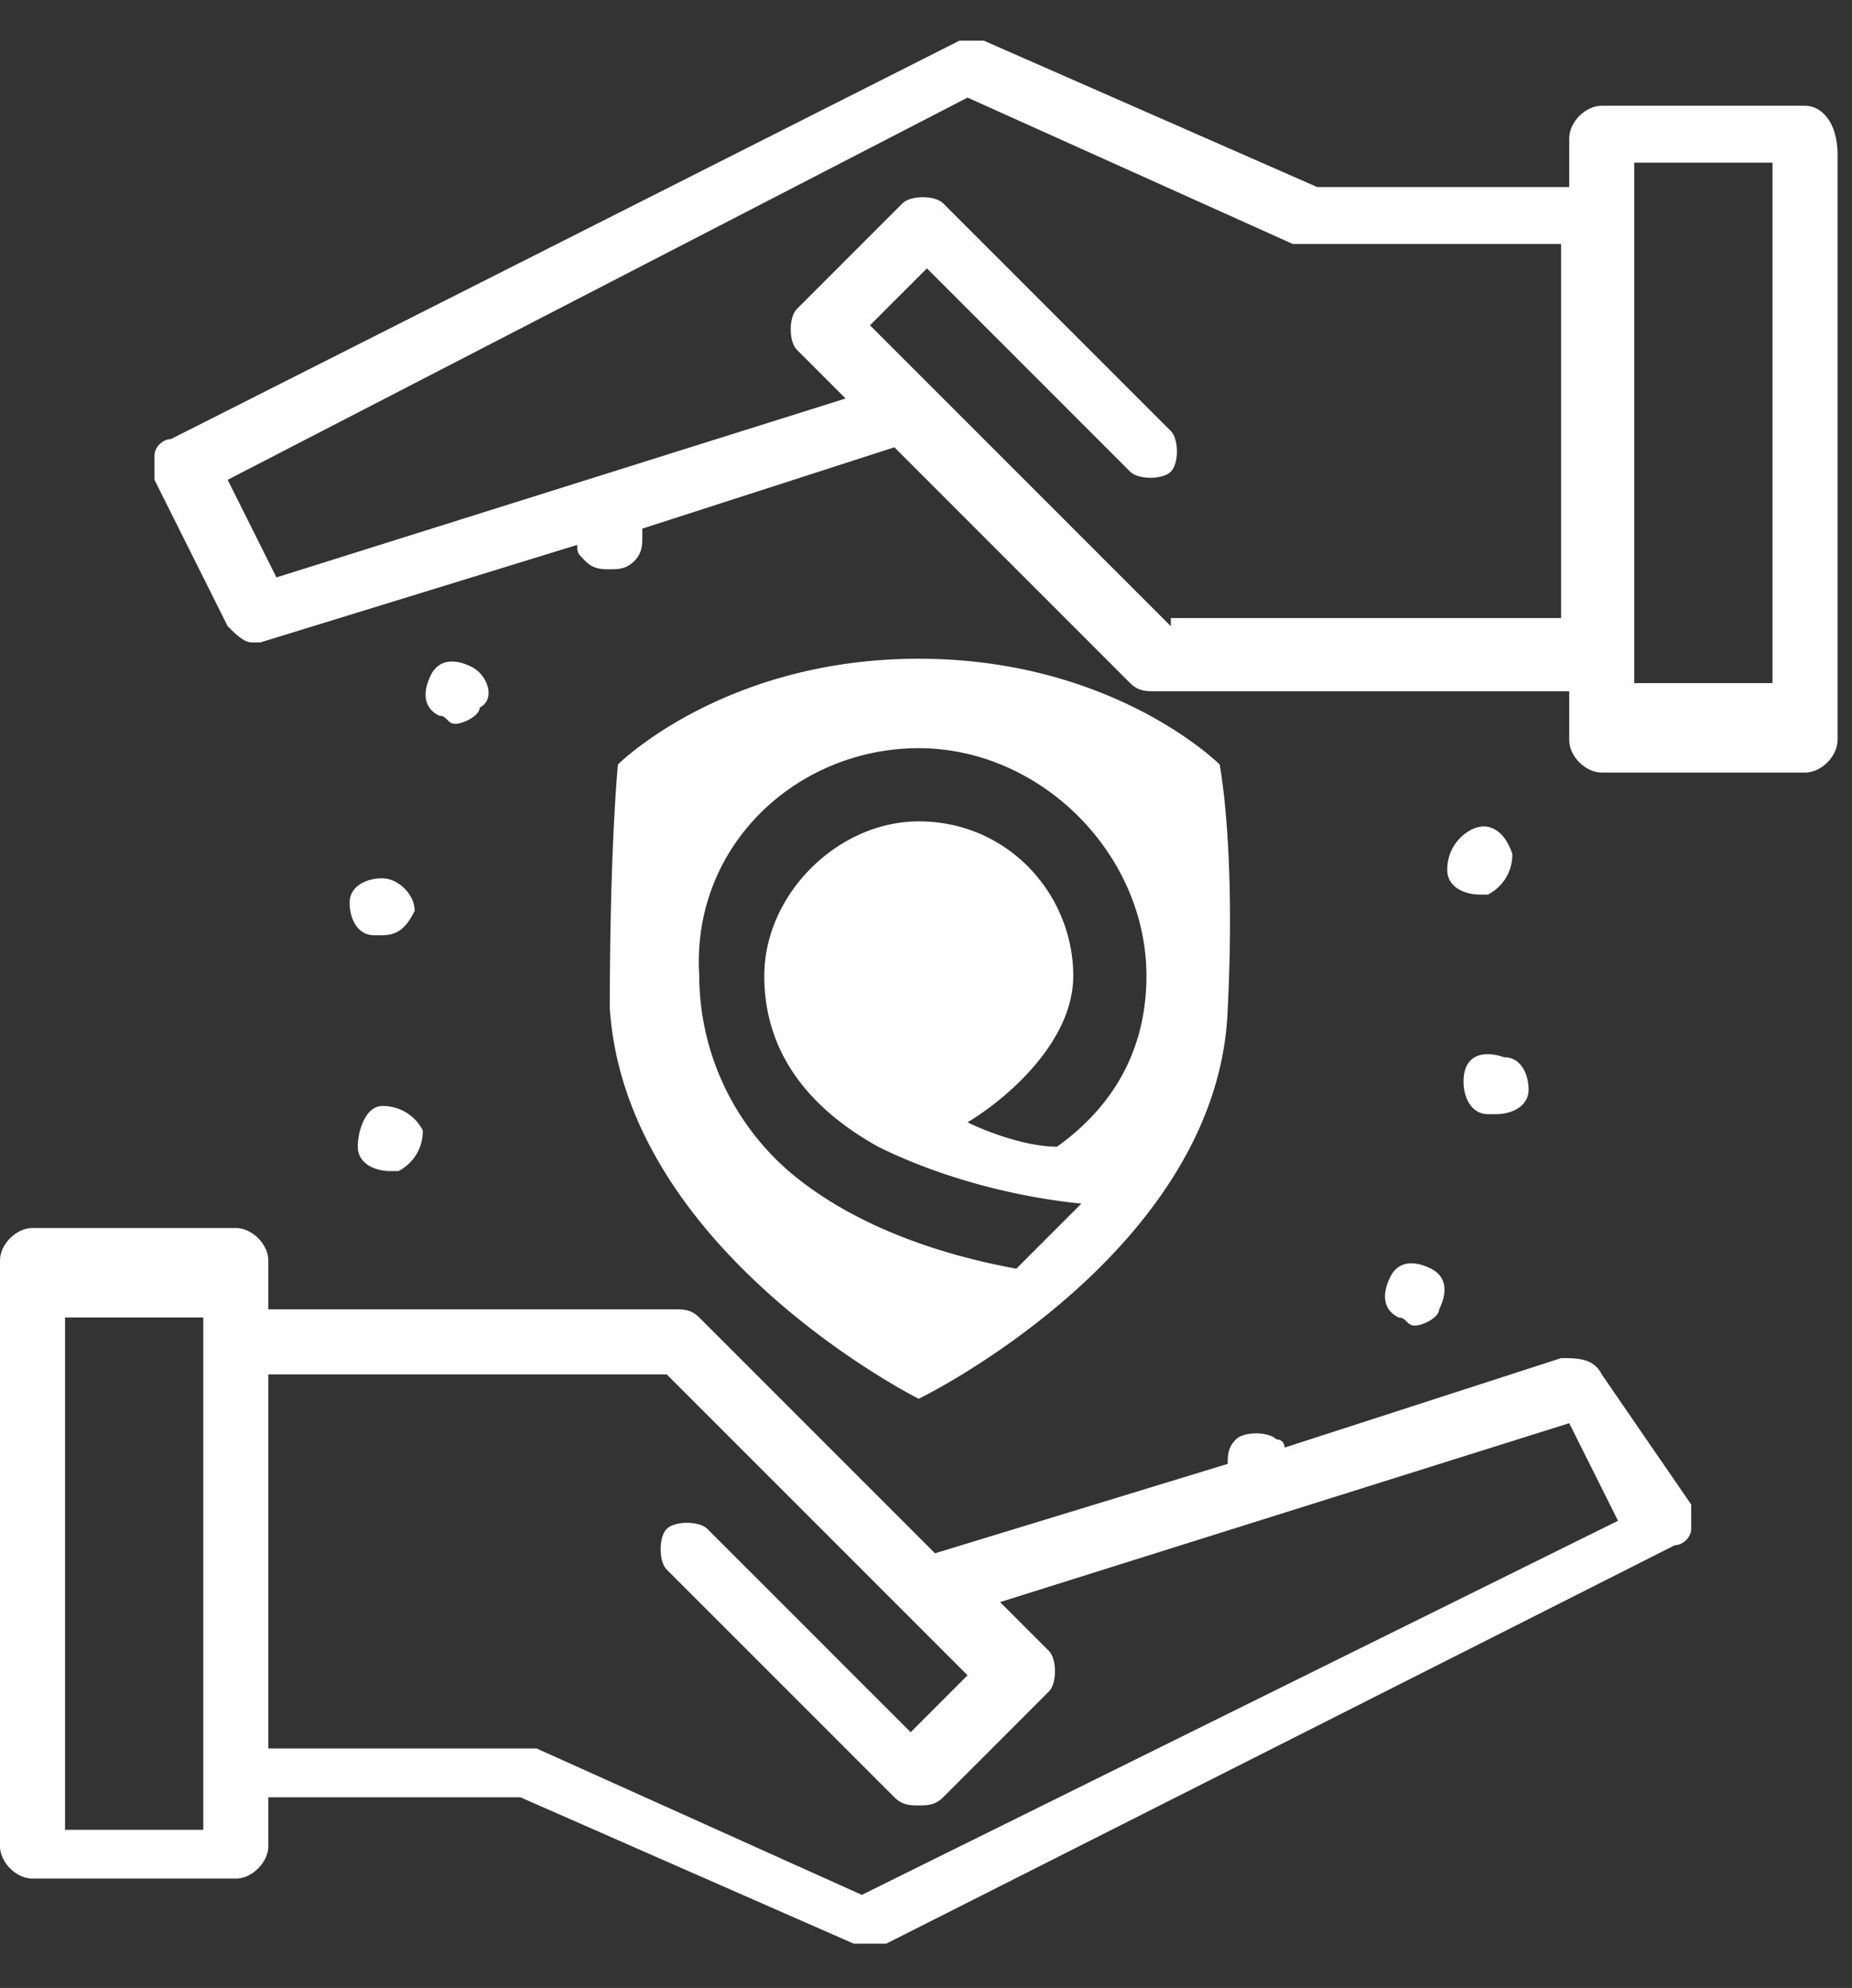 <svg xmlns="http://www.w3.org/2000/svg" width="41" height="44" viewBox="0 0 41 44"><rect x="0" y="0" width="41" height="44" fill="#333333" stroke="none"/><g fill="#FFF"><path d="M32.4 23.94c0 .36.18.72.54.72h.18c.36 0 .72-.18.72-.54 0-.36-.18-.72-.54-.72-.54-.18-.9 0-.9.54zm-.72 4.14c-.36-.18-.72-.18-.9.18-.18.36-.18.72.18.9.18 0 .18.18.36.18s.54-.18.54-.36c.18-.36.18-.72-.18-.9zm.9-9.72a.99.99 0 00-.54.9c0 .36.36.54.72.54h.18a.99.99 0 00.54-.9c-.18-.54-.54-.72-.9-.54zM8.46 24.48c-.36 0-.54.54-.54.9s.36.54.72.54h.18a.99.99 0 00.54-.9.99.99 0 00-.9-.54zm1.98-9.72c-.36-.18-.72-.18-.9.18-.18.36-.18.72.18.9.18 0 .18.18.36.18s.54-.18.54-.36c.36-.18.18-.72-.18-.9zm-1.98 4.68c-.36 0-.72.18-.72.54 0 .36.18.72.54.72h.18c.36 0 .54-.18.72-.54 0-.36-.36-.72-.72-.72zm27 10.98c-.18-.36-.54-.36-.9-.36l-6.12 1.98s0-.18-.18-.18c-.18-.18-.72-.18-.9 0-.18.18-.18.36-.18.54l-6.48 1.98-5.22-5.22c-.18-.18-.36-.18-.54-.18h-9V27.9c0-.36-.36-.72-.72-.72H.72c-.36 0-.72.36-.72.72v12.96c0 .36.36.72.72.72h4.5c.36 0 .72-.36.72-.72v-1.08h5.58l7.38 3.24h.72l17.46-8.82c.18 0 .36-.18.36-.36v-.54l-1.98-2.88zM4.5 40.14v.36H1.44V29.16H4.5V40.14zm14.58 1.8l-7.2-3.24H5.94v-8.28h8.82l6.66 6.66-1.26 1.26-4.5-4.5c-.18-.18-.72-.18-.9 0-.18.18-.18.72 0 .9l5.04 5.04c.18.18.36.18.54.18.18 0 .36 0 .54-.18l2.34-2.34c.18-.18.18-.72 0-.9l-1.08-1.08 12.6-3.96 1.08 2.16-16.74 8.28z"/><path d="M39.96 2.34h-4.5c-.36 0-.72.36-.72.72v1.08h-5.58L21.78.9h-.54L3.78 9.72c-.18 0-.36.18-.36.36v.54l1.62 3.24c.18.18.36.36.54.36h.18l7.02-2.16c0 .18 0 .18.18.36s.36.18.54.18c.18 0 .36 0 .54-.18.18-.18.18-.36.18-.54v-.18l5.58-1.8 5.22 5.22c.18.18.36.18.54.18h9.18v1.08c0 .36.36.72.72.72h4.5c.36 0 .72-.36.72-.72V3.42c0-.72-.36-1.08-.72-1.08zm-.72 12.78h-3.06V3.6h3.06v11.52zm-13.32-1.26L19.26 7.2l1.26-1.26 4.5 4.5c.18.18.72.18.9 0 .18-.18.18-.72 0-.9L20.88 4.5c-.18-.18-.72-.18-.9 0l-2.34 2.34c-.18.18-.18.72 0 .9l1.08 1.08-12.6 3.96-1.08-2.16 16.38-8.46 7.2 3.24h5.94v8.28h-8.64v.18z"/><path d="M20.34 30.96s6.66-3.24 6.84-8.64c.18-3.6-.18-5.4-.18-5.4s-2.34-2.34-6.66-2.34-6.66 2.34-6.66 2.34-.18 1.8-.18 5.4c.36 5.4 6.84 8.64 6.84 8.64zm0-14.4c2.7 0 5.04 2.34 5.04 5.04 0 1.62-.72 2.88-1.98 3.78-.72 0-1.62-.36-1.98-.54.9-.54 2.34-1.8 2.34-3.24 0-1.8-1.44-3.42-3.42-3.42-1.8 0-3.42 1.62-3.42 3.42 0 1.62.9 2.88 2.52 3.78 1.08.54 2.7 1.08 4.5 1.26l-1.44 1.44c-1.98-.36-3.78-1.08-5.04-2.16a5.75 5.75 0 01-1.98-4.32c-.18-2.88 2.16-5.04 4.86-5.04z"/></g></svg>